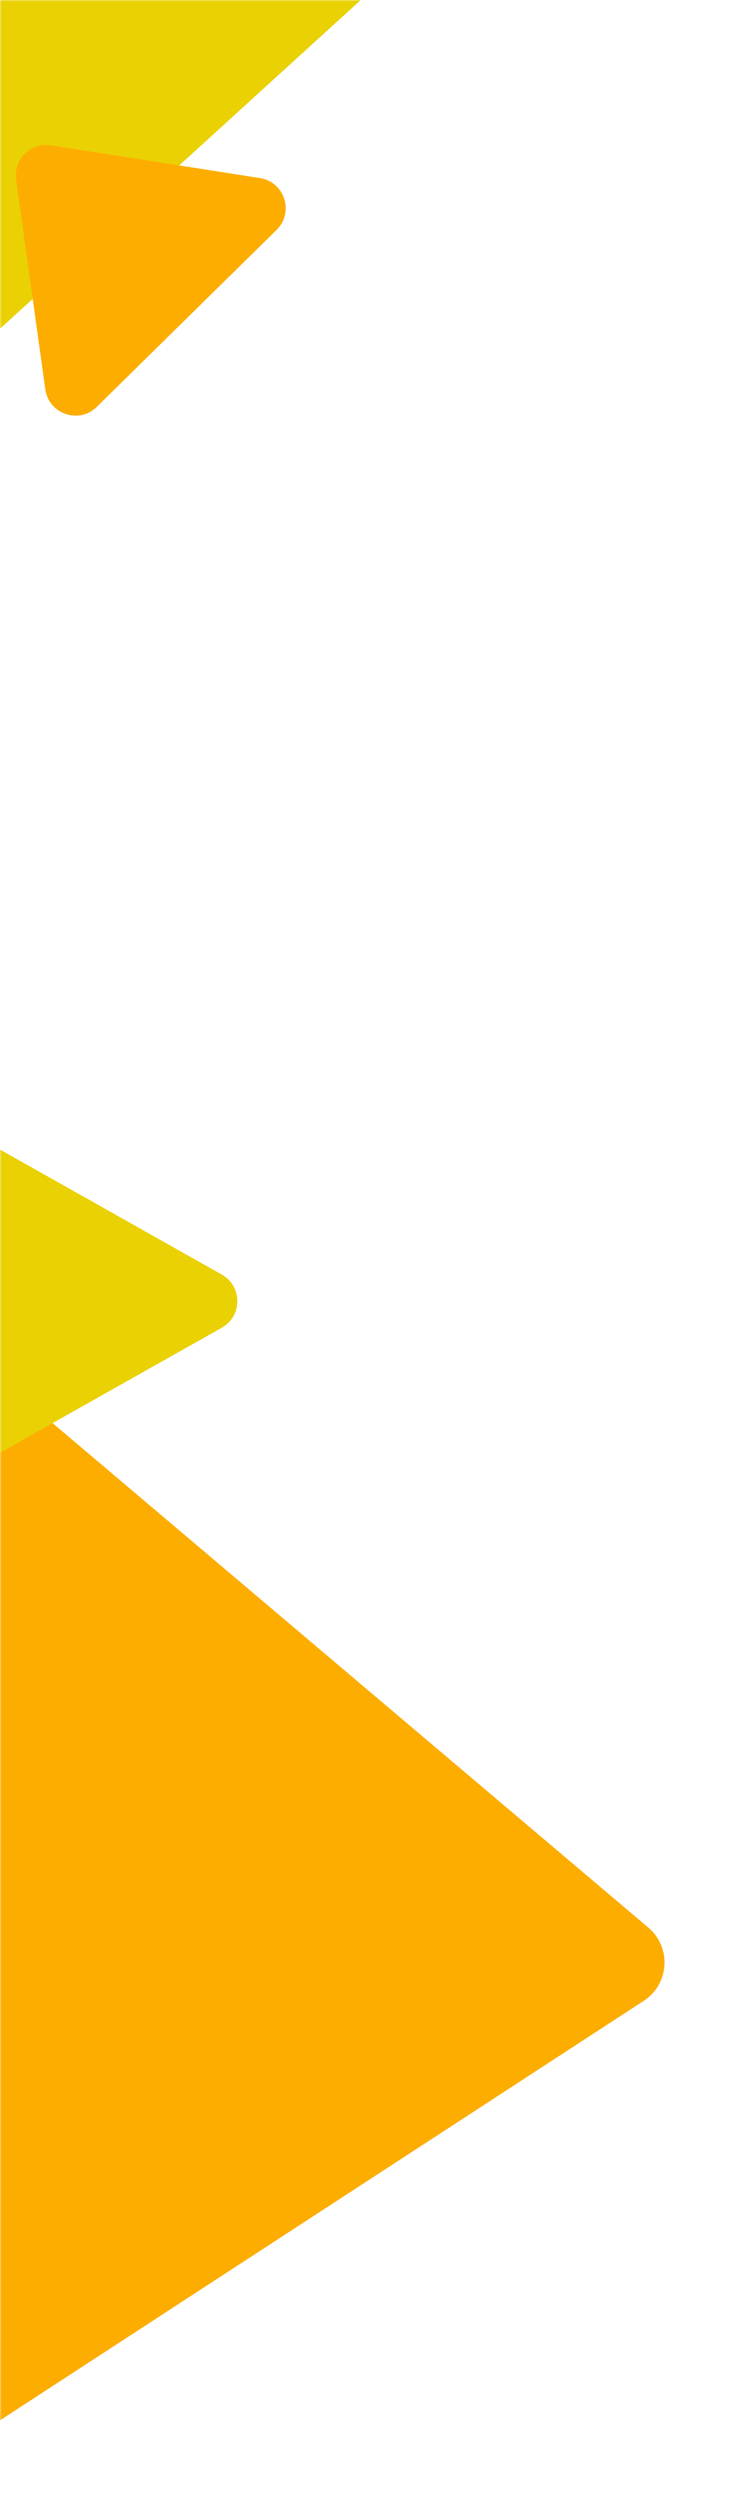 <svg width="240" height="820" viewBox="0 0 240 820" fill="none" xmlns="http://www.w3.org/2000/svg">
<mask id="mask0" mask-type="alpha" maskUnits="userSpaceOnUse" x="0" y="0" width="240" height="820">
<path d="M0 0H240V820C240 820 197.419 820 119.502 820C41.585 820 0 820 0 820V0Z" fill="#212121"/>
</mask>
<g mask="url(#mask0)">
<path d="M212.861 632.276C220.532 638.766 219.777 650.816 211.357 656.298L-106.813 863.447C-117.15 870.176 -130.739 862.249 -129.968 849.939L-101.648 397.578C-100.878 385.268 -86.406 379.097 -76.99 387.063L212.861 632.276Z" fill="#FDAD00"/>
<path d="M72.823 418.081C79.614 421.905 79.614 431.683 72.823 435.507L-24.117 490.101C-30.783 493.855 -39.024 489.038 -39.024 481.387L-39.024 372.201C-39.024 364.55 -30.783 359.733 -24.117 363.487L72.823 418.081Z" fill="#EAD103"/>
<path d="M-402.774 -173.583L130.478 -10.947L-290.802 372.558L-402.774 -173.583Z" fill="#EAD103"/>
<path d="M5.297 58.941C4.372 52.298 10.12 46.645 16.746 47.682L85.335 58.407C93.454 59.676 96.661 69.654 90.801 75.417L31.787 133.45C25.927 139.213 16.004 135.839 14.871 127.699L5.297 58.941Z" fill="#FDAD00"/>
</g>
</svg>
